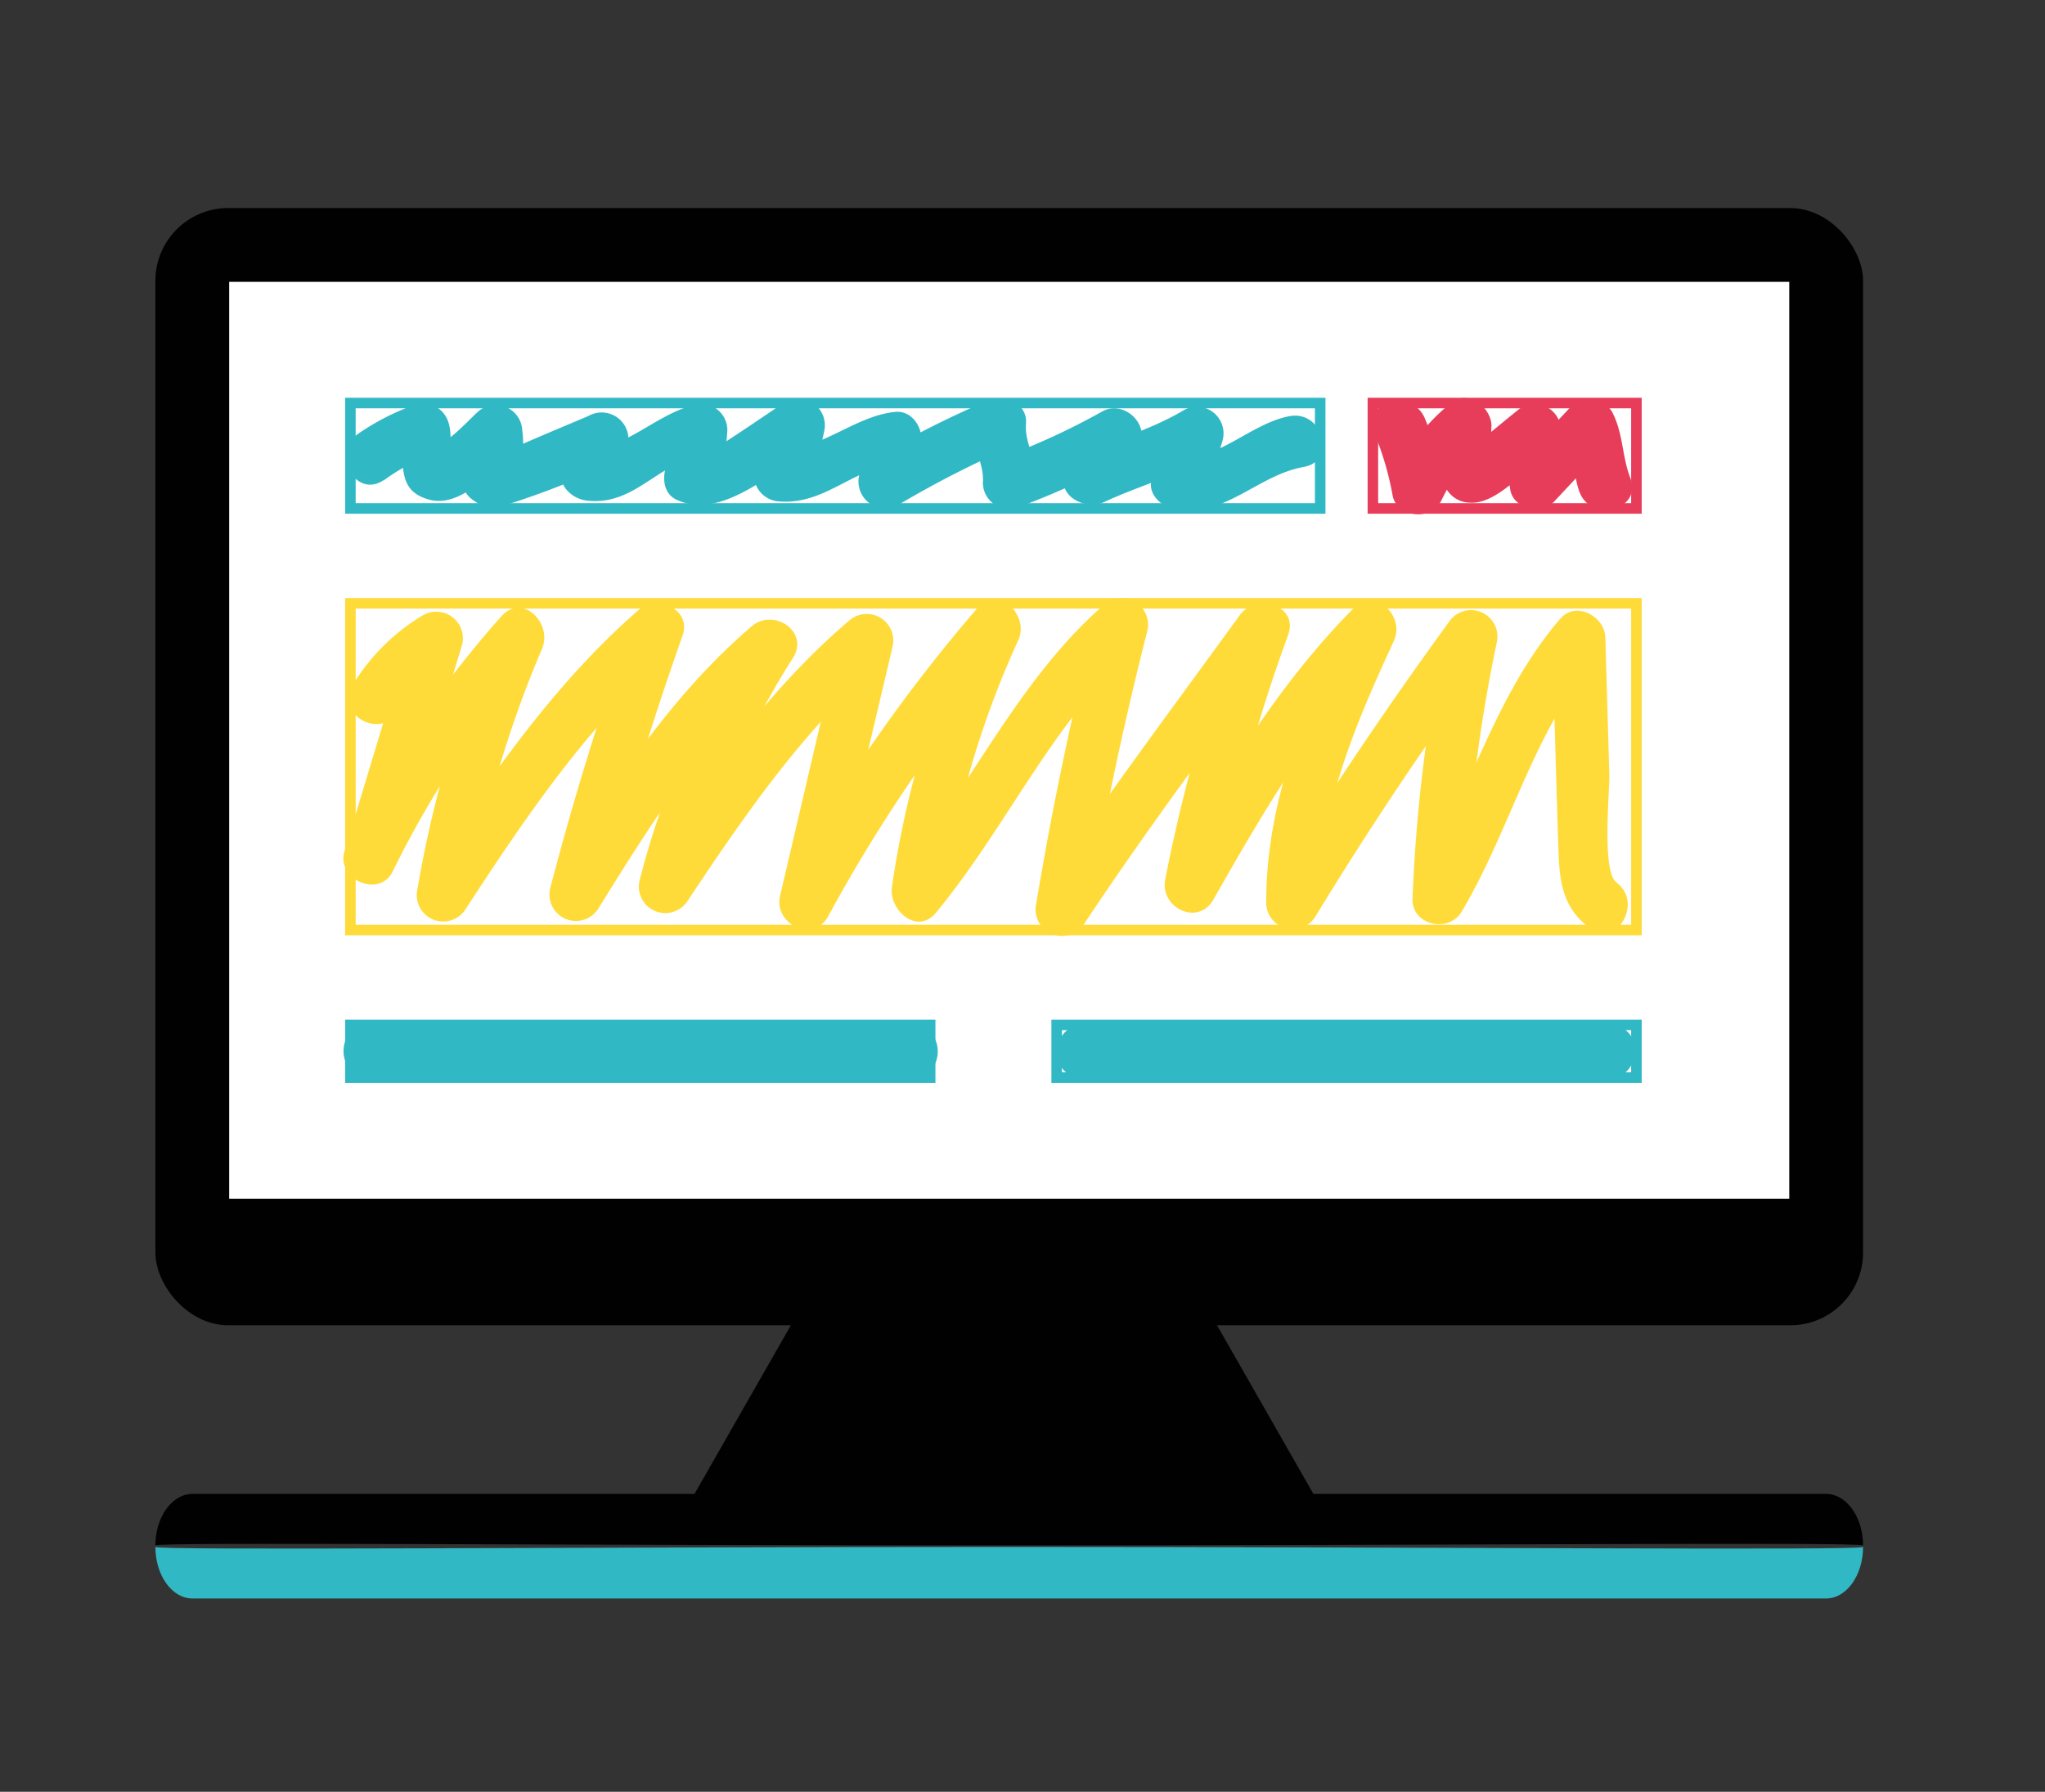 <svg xmlns="http://www.w3.org/2000/svg" viewBox="0 0 194 170" id="SyQxmiKXo3G">
            <rect x="0" y="0" width="194" height="170" fill="#333333" stroke="none"/>
            <style>
                @-webkit-keyframes Sk8bQotQi2M_Animation{66.67%{opacity: 0;}100%{opacity: 1;}0%{opacity: 0;}}@keyframes Sk8bQotQi2M_Animation{66.67%{opacity: 0;}100%{opacity: 1;}0%{opacity: 0;}}@-webkit-keyframes HyNeXiYmohf_Animation{0%{opacity: 0;}100%{opacity: 1;}}@keyframes HyNeXiYmohf_Animation{0%{opacity: 0;}100%{opacity: 1;}}@-webkit-keyframes HJjg7jt7s2f_Animation{0%{opacity: 0;}66.67%{opacity: 1;}100%{opacity: 1;}}@keyframes HJjg7jt7s2f_Animation{0%{opacity: 0;}66.67%{opacity: 1;}100%{opacity: 1;}}#SyQxmiKXo3G *{-webkit-animation-duration: 3s;animation-duration: 3s;-webkit-animation-iteration-count: infinite;animation-iteration-count: infinite;-webkit-animation-timing-function: cubic-bezier(0, 0, 1, 1);animation-timing-function: cubic-bezier(0, 0, 1, 1);}#Byrx7sFmo2M{fill: #010101;-webkit-transform-origin: 50% 50%;transform-origin: 50% 50%;transform-box: fill-box;}#BJLlXjtXjnz{fill: #fff;}#r1DemjtXihG{fill: #010101;}#B1ugQjYXshM{fill: #010101;}#rJFxQiKQi2z{fill: #31b8c5;}#SJqlmiYXsnM{fill: #010101;}#S1heQot7ihz{fill: none;stroke-miterlimit: 10;stroke: #31b8c5;}#SJaeXsFXonM{fill: none;stroke-miterlimit: 10;stroke: #ffdb39;}#HJRxXsYXjnz{fill: none;stroke-miterlimit: 10;stroke: #31b8c5;}#SJyZQiYQj2G{fill: none;stroke-miterlimit: 10;stroke: #31b8c5;}#SJlZ7sKXonz{fill: none;stroke-miterlimit: 10;stroke: #e83d5a;}#BJbWmsFXjhM{fill: #31b8c5;}#B1G-Xst7jhM{fill: #31b8c5;}#HkQW7otXsnM{fill: #31b8c5;}#HyE-QoK7s2z{fill: #e83d5a;}#BJHW7stQj3f{fill: #ffdb39;}#BJv-QotXj2M{fill: #e83d5a;visibility: hidden;}#rJdbmjK7o2f{fill: #ffdb39;visibility: hidden;}#SkFZQsKQinf{fill: #31b8c5;visibility: hidden;}#BJ5bmjFms3f{fill: #31b8c5;visibility: hidden;}#ByjZmoYQi2f{fill: #31b8c5;visibility: hidden;}#Sk8bQotQi2M{-webkit-transform-origin: 50% 50%;transform-origin: 50% 50%;transform-box: fill-box;-webkit-animation-name: Sk8bQotQi2M_Animation;animation-name: Sk8bQotQi2M_Animation;opacity: 0;-webkit-animation-timing-function: cubic-bezier(0.42, 0, 1, 1);animation-timing-function: cubic-bezier(0.42, 0, 1, 1);}#HJjg7jt7s2f{-webkit-animation-name: HJjg7jt7s2f_Animation;animation-name: HJjg7jt7s2f_Animation;-webkit-transform-origin: 50% 50%;transform-origin: 50% 50%;transform-box: fill-box;opacity: 0;-webkit-animation-timing-function: cubic-bezier(0.42, 0, 1, 1);animation-timing-function: cubic-bezier(0.42, 0, 1, 1);}#HyNeXiYmohf{-webkit-transform-origin: 50% 50%;transform-origin: 50% 50%;transform-box: fill-box;-webkit-animation-name: HyNeXiYmohf_Animation;animation-name: HyNeXiYmohf_Animation;-webkit-animation-timing-function: cubic-bezier(0.42, 0, 1, 1);animation-timing-function: cubic-bezier(0.42, 0, 1, 1);opacity: 0;}
            </style>
            <defs/>
            <title>
                desktopje
            </title>
            <g id="rand">
                <rect x="14.74" y="19.74" width="162" height="106" rx="6.9" ry="6.9" id="Byrx7sFmo2M"/>
                <rect x="21.24" y="26.24" width="149" height="88" id="BJLlXjtXjnz"/>
                <path d="M169.74,26.74v87h-148v-87h148m1-1h-150v89h150v-89Z" id="r1DemjtXihG"/>
                <polygon points="125.74 143.74 64.74 143.74 76.74 122.74 113.74 122.74 125.74 143.74" id="B1ugQjYXshM"/>
                <path d="M176.74,146.77c0,2.69-1.57,4.89-3.5,4.89h-155c-1.92,0-3.5-2.2-3.5-4.89,0,.35,40.5,0,81,0S176.74,147.12,176.74,146.77Z" id="rJFxQiKQi2z"/>
                <path d="M14.74,146.63c0-2.69,1.58-4.89,3.5-4.89h155c1.93,0,3.5,2.2,3.5,4.89,0-.35-40.5,0-81,0S14.74,146.28,14.74,146.63Z" id="SJqlmiYXsnM"/>
            </g> 
            <g id="vol">
                <rect x="130.74" y="38.74" width="25" height="10" id="BJv-QotXj2M"/>
                <rect x="33.74" y="57.74" width="122" height="31" id="rJdbmjK7o2f"/>
                <rect x="33.74" y="38.74" width="92" height="10" id="SkFZQsKQinf"/>
                <rect x="33.74" y="97.74" width="55" height="5" id="BJ5bmjFms3f"/>
                <rect x="100.74" y="97.74" width="55" height="5" id="ByjZmoYQi2f"/>
            </g>
            <g id="krabbel">
                <rect x="33.24" y="97.24" width="55" height="5" id="S1heQot7ihz"/>
                <rect x="33.24" y="57.24" width="122" height="31" id="SJaeXsFXonM"/>
                <rect x="33.24" y="38.24" width="92" height="10" id="HJRxXsYXjnz"/>
                <rect x="100.24" y="97.24" width="55" height="5" id="SJyZQiYQj2G"/>
                <rect x="130.24" y="38.24" width="25" height="10" id="SJlZ7sKXonz"/>
                <path d="M36.46,45.54a17.41,17.41,0,0,1,4.38-2.35l-3.08-1.74c.83,2.4-.29,5,2.86,5.93s6.16-2.85,8.23-4.72l-4.27-1.77-.5,3.22A2.57,2.57,0,0,0,45,47.53c1.27.93,2.35.61,3.73.14a77.8,77.8,0,0,0,9.73-3.91l-3.67-2.82a7.57,7.57,0,0,1-1.24,2.8c-1.07,1.76.36,3.56,2.16,3.76,4.55.5,6.71-3.67,10.85-4.18L64,40.82,63.3,44c-.51,1.14-.44,2.8.89,3.42,4.34,2,9.3-2.85,12.87-5l-3.68-2.82a9.67,9.67,0,0,1-1.53,4.19A2.54,2.54,0,0,0,74,47.58c4.27.29,6.9-3.13,10.92-3.5l-2.41-3.17-1,4.18a2.54,2.54,0,0,0,3.68,2.83A95.52,95.52,0,0,1,96,42.39l-3.76-2.16c-.16,2,1.15,3.64,1,5.56a2.51,2.51,0,0,0,3.17,2.41,76.89,76.89,0,0,0,10.53-4.81L103.52,40a26.32,26.32,0,0,0-2.47,4.81c-.88,2.25,1.93,3.64,3.68,2.83,3.36-1.57,6.88-2.47,10.07-4.4l-3.67-2.82a32.38,32.38,0,0,1-1.79,4.81c-.69,1.66,1,3,2.41,3.16,4.68.54,7.59-3.31,11.94-4.09,3.16-.56,1.82-5.38-1.33-4.82-3.67.66-6.9,4.34-10.61,3.91l2.41,3.17A29.94,29.94,0,0,0,116,41.72a2.53,2.53,0,0,0-3.67-2.82c-3.15,1.9-6.75,2.84-10.08,4.39l3.68,2.82a19.18,19.18,0,0,1,2-3.62c1.38-2.12-1.34-4.67-3.42-3.42a66.9,66.9,0,0,1-9.34,4.31l3.16,2.41c.17-2-1.15-3.64-1-5.56.18-2.1-2.2-2.83-3.76-2.16A95.66,95.66,0,0,0,82.68,43.6l3.67,2.82,1-4.18c.34-1.44-.72-3.32-2.41-3.16-3.85.36-7.18,3.75-10.92,3.5l2.16,3.76a18.49,18.49,0,0,0,2-5.39,2.53,2.53,0,0,0-3.67-2.82c-.61.36-7.46,5.13-7.81,5l.89,3.42A15.44,15.44,0,0,0,69,40.82a2.49,2.49,0,0,0-2.5-2.5c-3.82.47-7.24,4.58-10.85,4.18l2.16,3.76a11.75,11.75,0,0,0,1.74-4,2.54,2.54,0,0,0-3.68-2.82c-.41.21-8.66,3.57-8.4,3.76l.89,3.42a8.9,8.9,0,0,0,1.19-5.74,2.53,2.53,0,0,0-4.27-1.76c-.84.76-3.17,3.34-4.35,3.29l2.16,1.24c-.51-.84-.18-2.51-.54-3.54a2.53,2.53,0,0,0-3.07-1.75,23,23,0,0,0-5.58,2.85c-2.61,1.84-.11,6.18,2.53,4.32Z" id="BJbWmsFXjhM"/>
                <path d="M35,102.17c17.25-.43,34.33,1,51.55.19,3.21-.14,3.22-5.14,0-5-17.22.76-34.3-.62-51.55-.19-3.21.07-3.22,5.08,0,5Z" id="B1G-Xst7jhM"/>
                <path d="M102.7,102.23c16.68-.64,33.35,1.16,50,.11,3.2-.21,3.22-5.21,0-5-16.66,1-33.33-.75-50-.11-3.21.12-3.22,5.12,0,5Z" id="HkQW7otXsnM"/>
                <path d="M130.36,41.05A29.07,29.07,0,0,1,132.11,47c.38,2.09,3.63,2.44,4.57.59s1.87-3.8,3.57-5.08l-3.76-2.16c.08,1.8-.11,3.79.49,5.5a2.61,2.61,0,0,0,2.41,1.84c2.65.22,5.4-3.33,7.44-4.67l-3.67-1.5c.31,1.59-.17,3.29.11,4.94.32,1.87,3,2.39,4.18,1.11l5.1-5.45-3.92-.5c.76,1.48.61,3.49,1.21,5.06,1.14,3,6,1.68,4.82-1.33-.81-2.11-.65-4.19-1.72-6.26a2.51,2.51,0,0,0-3.92-.5L143.92,44l4.18,1.1c-.28-1.64.21-3.24-.12-4.94a2.51,2.51,0,0,0-3.67-1.49c-.4.26-4.87,4-4.92,4l2.41,1.83a16.14,16.14,0,0,1-.31-4.17c-.08-1.69-2.15-3.37-3.77-2.15a18.51,18.51,0,0,0-5.36,6.87l4.57.6a29.07,29.07,0,0,0-1.75-5.93c-1.21-2.94-6.05-1.65-4.82,1.33Z" id="HyE-QoK7s2z"/>
                <path d="M37.76,67.48a14.22,14.22,0,0,1,4.93-4.82L39,59.84,32.68,80.76c-.81,2.67,3.3,4.5,4.57,1.93A93.16,93.16,0,0,1,51.08,62l-3.92-3a109.12,109.12,0,0,0-7.55,25.31,2.51,2.51,0,0,0,4.57,1.93C50,77.3,56,68.49,64.13,61.41L60,59Q55.54,71.46,52.2,84.26a2.51,2.51,0,0,0,4.57,1.93C62,77.75,67.25,69.42,74.83,62.92l-3.92-3A81.61,81.61,0,0,0,60.68,83.51a2.51,2.51,0,0,0,4.57,1.93C70.77,77.14,76.39,69,84,62.44L79.85,60,74,85c-.63,2.68,3.17,4.5,4.57,1.93a147.87,147.87,0,0,1,17.68-25.7l-3.92-3a93.12,93.12,0,0,0-7.72,25.94c-.3,2.15,2.38,4.6,4.18,2.43C95.62,78.33,100,68.15,108.19,61L104,58.56Q100.59,72,98.31,85.69a2.51,2.51,0,0,0,4.57,1.92c6.05-9.13,12.64-17.87,19.06-26.74l-4.57-1.93a162.3,162.3,0,0,0-6.83,24.49c-.54,2.67,3.1,4.5,4.57,1.92,4.85-8.53,9.78-17,16.72-24l-3.93-3c-4,8.74-7.81,17.56-7.78,27.35a2.52,2.52,0,0,0,4.66,1.27c5.3-8.72,11-17.15,17-25.41l-4.57-1.93A150.71,150.71,0,0,0,134,85.24c-.11,2.54,3.43,3.33,4.66,1.26,4.68-7.86,6.81-17.2,12.86-24.22l-4.27-1.77c.19,6.48.36,13,.57,19.45.1,3.26.18,6,3,8.09,2.58,1.92,5.08-2.42,2.53-4.32-1.43-1.07-.63-8.64-.68-10.26l-.38-13c-.06-2-2.79-3.49-4.27-1.77-6.38,7.42-8.7,17-13.64,25.24L139,85.24A143.27,143.27,0,0,1,142,60.92,2.51,2.51,0,0,0,137.46,59c-6,8.26-11.7,16.68-17,25.4l4.66,1.26c0-8.89,3.44-16.89,7.1-24.83,1.12-2.45-1.81-5.18-3.93-3-7.23,7.33-12.44,16.13-17.5,25l4.57,1.92a163.69,163.69,0,0,1,6.83-24.48c1.06-2.84-3-4.05-4.57-1.92-6.42,8.87-13,17.61-19.06,26.74L103.13,87q2.28-13.69,5.71-27.13a2.52,2.52,0,0,0-4.18-2.43c-8.2,7.19-12.56,17.31-19.45,25.59l4.18,2.43A88.91,88.91,0,0,1,96.6,60.74c1.1-2.38-1.93-5.35-3.92-3a154.14,154.14,0,0,0-18.47,26.7l4.57,1.93,5.89-25a2.52,2.52,0,0,0-4.18-2.43c-7.95,6.79-13.81,15.38-19.56,24l4.57,1.92a77.69,77.69,0,0,1,9.72-22.43c1.6-2.52-1.86-4.79-3.92-3-7.9,6.77-13.45,15.5-18.85,24.28L57,85.59q3.34-12.81,7.75-25.28c.89-2.53-2.45-3.94-4.18-2.43C52.17,65.22,46,74.44,39.86,83.71l4.57,1.93a104.23,104.23,0,0,1,7-24.11c1-2.38-1.86-5.36-3.92-3A98.26,98.26,0,0,0,32.93,80.16l4.57,1.93,6.34-20.92a2.53,2.53,0,0,0-3.68-2.82A19.53,19.53,0,0,0,33.45,65c-1.72,2.73,2.6,5.25,4.31,2.53Z" id="BJHW7stQj3f"/>
            </g>
           
        </svg>